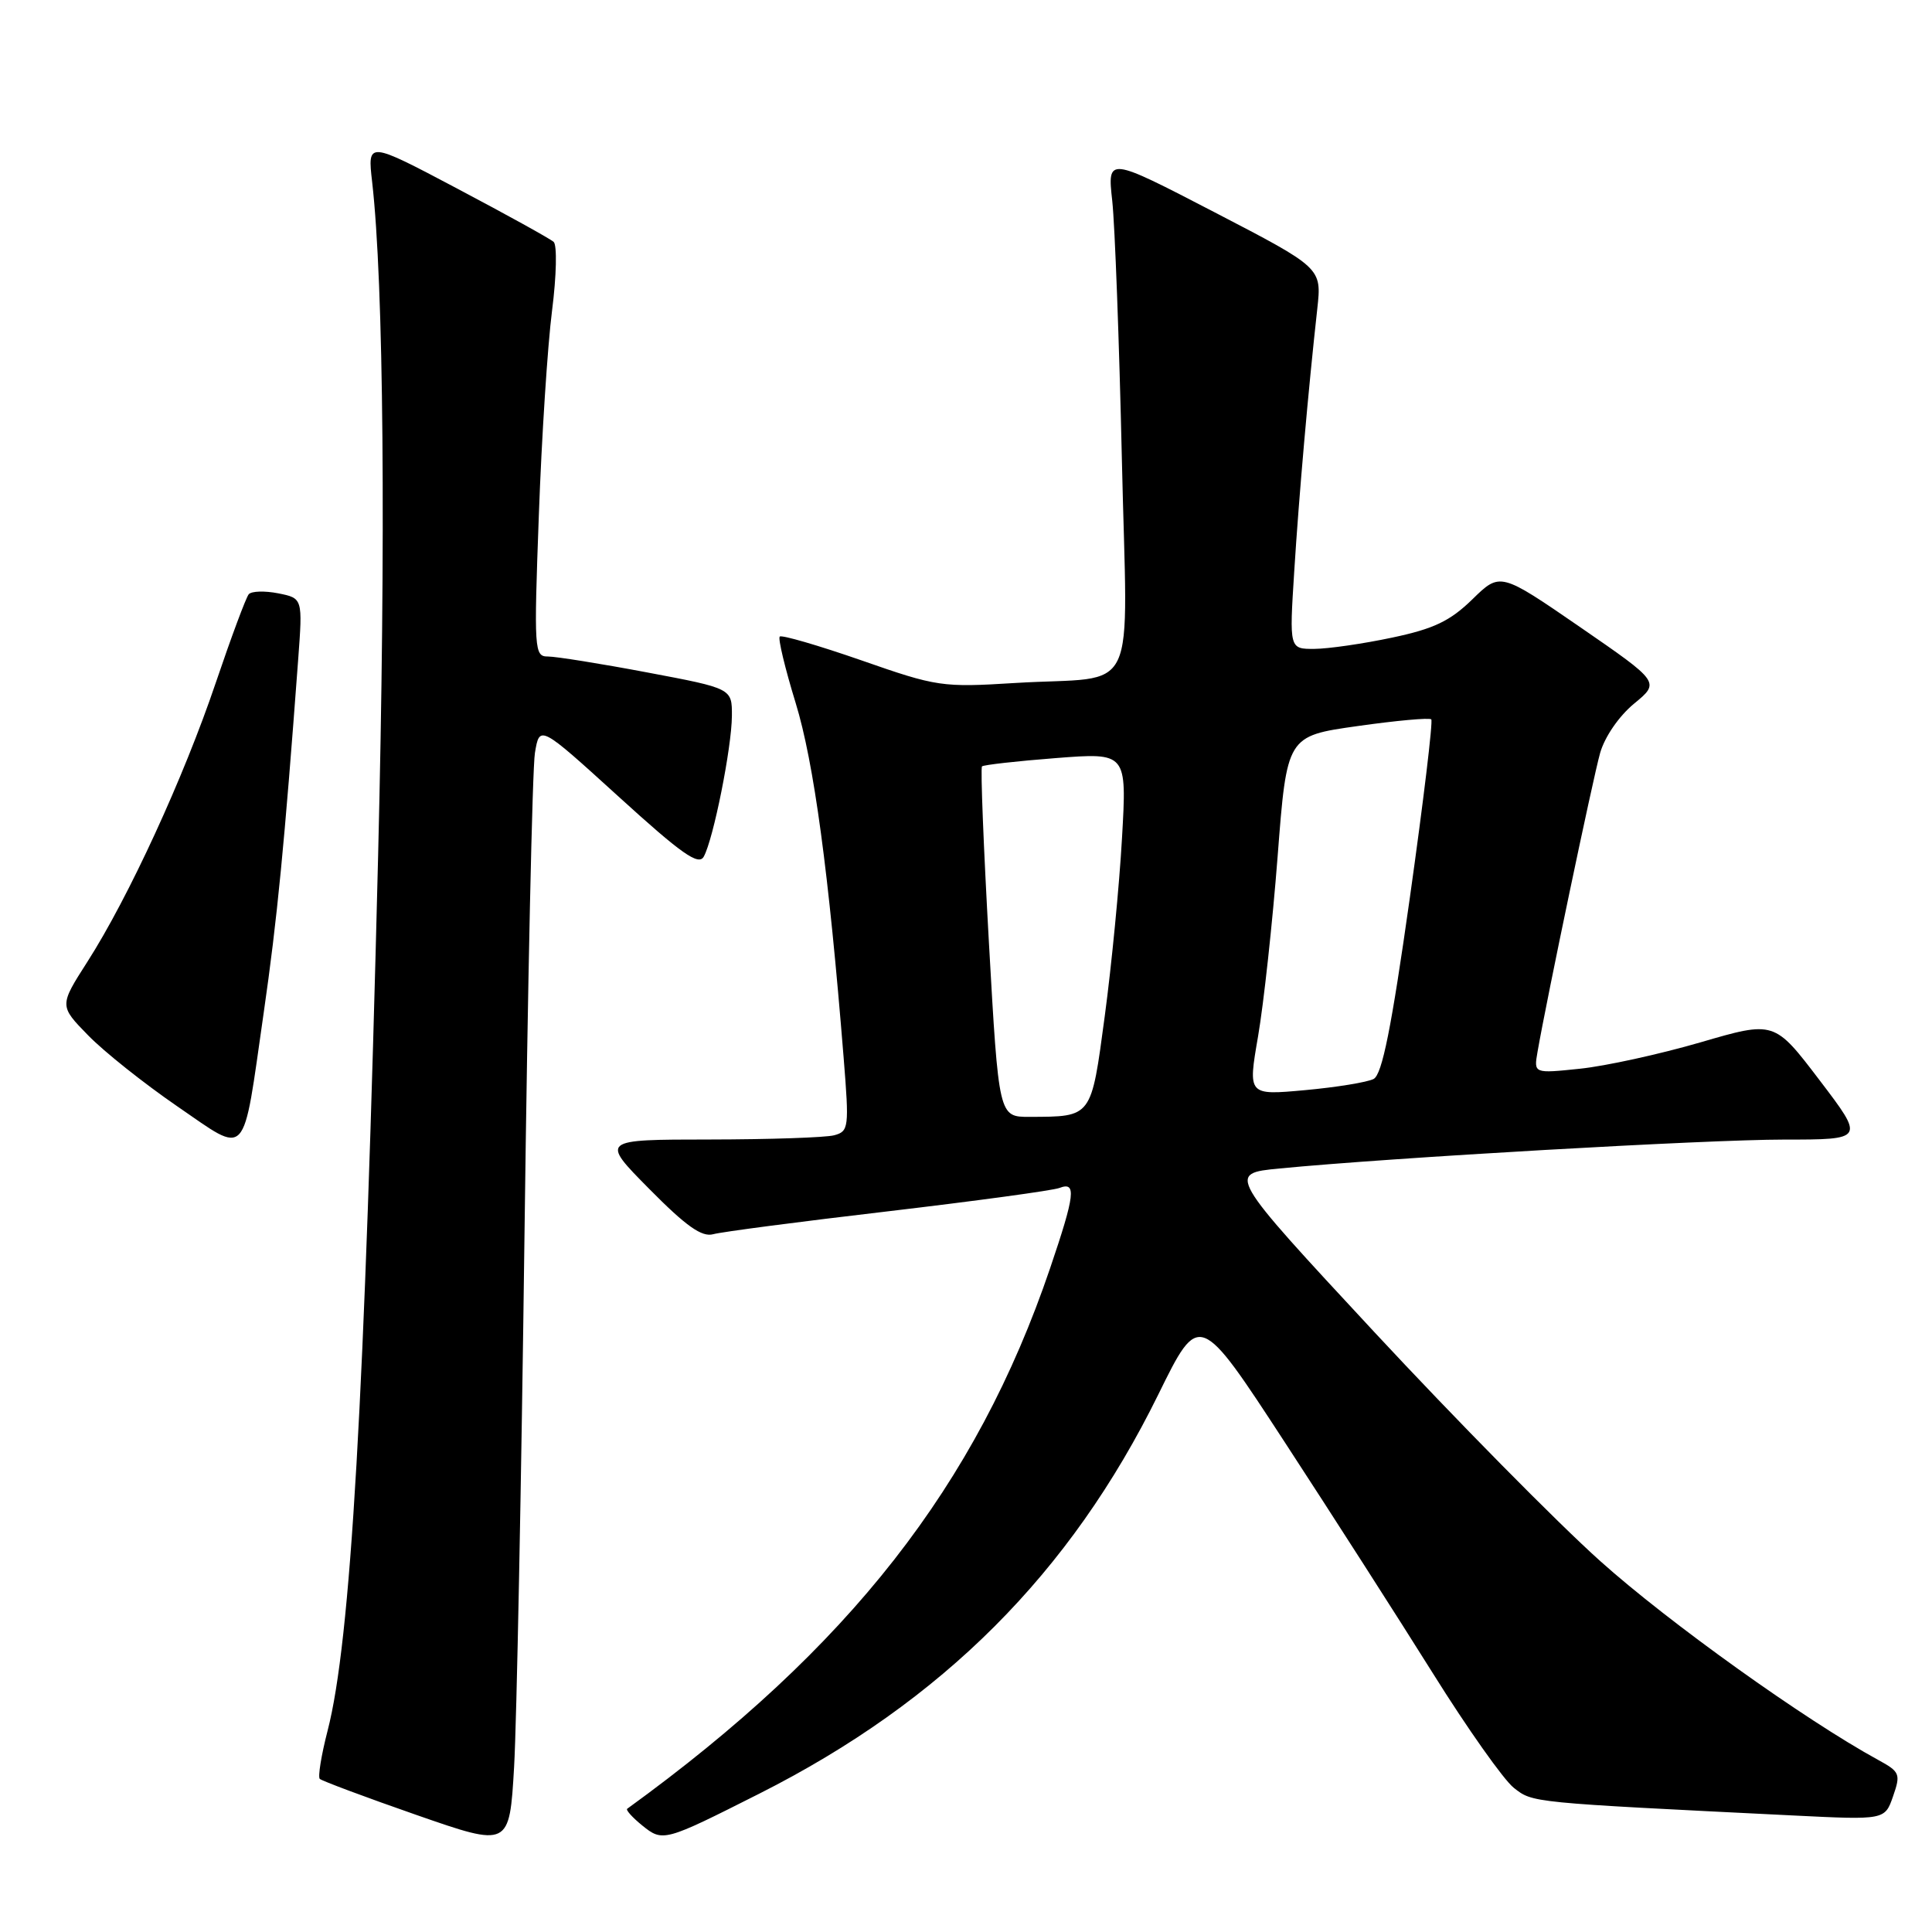 <?xml version="1.0" encoding="UTF-8" standalone="no"?>
<!DOCTYPE svg PUBLIC "-//W3C//DTD SVG 1.1//EN" "http://www.w3.org/Graphics/SVG/1.1/DTD/svg11.dtd" >
<svg xmlns="http://www.w3.org/2000/svg" xmlns:xlink="http://www.w3.org/1999/xlink" version="1.1" viewBox="0 0 256 256">
 <g >
 <path fill="currentColor"
d=" M 69.50 163.50 C 69.92 130.50 70.54 101.82 70.88 99.77 C 71.50 96.04 71.50 96.04 81.95 105.54 C 90.31 113.15 92.57 114.74 93.25 113.51 C 94.52 111.24 96.96 99.04 96.98 94.86 C 97.00 91.22 97.00 91.22 85.75 89.10 C 79.56 87.93 73.65 86.99 72.61 86.99 C 70.79 87.00 70.74 86.22 71.40 68.25 C 71.77 57.94 72.56 45.75 73.15 41.16 C 73.74 36.54 73.83 32.47 73.36 32.05 C 72.89 31.63 67.14 28.45 60.59 24.99 C 48.69 18.70 48.69 18.70 49.31 24.10 C 50.85 37.59 51.14 71.21 50.10 113.50 C 48.32 185.51 46.48 217.49 43.40 229.36 C 42.57 232.58 42.11 235.44 42.37 235.71 C 42.64 235.97 48.40 238.13 55.18 240.49 C 67.50 244.78 67.50 244.78 68.12 234.14 C 68.46 228.29 69.08 196.50 69.50 163.50 Z  M 100.63 237.66 C 124.88 225.42 141.83 208.46 153.48 184.78 C 158.91 173.74 158.91 173.74 170.25 191.12 C 176.49 200.68 185.32 214.46 189.87 221.73 C 194.42 229.01 199.24 235.83 200.58 236.89 C 203.12 238.88 202.59 238.83 237.62 240.56 C 249.75 241.16 249.75 241.16 250.84 238.02 C 251.87 235.06 251.75 234.77 248.85 233.19 C 239.16 227.89 221.12 214.99 212.05 206.86 C 206.30 201.71 192.83 188.04 182.10 176.50 C 162.60 155.50 162.60 155.50 169.55 154.83 C 184.26 153.40 226.12 151.00 236.36 151.00 C 247.09 151.00 247.09 151.00 241.10 143.13 C 235.11 135.26 235.11 135.26 225.31 138.12 C 219.91 139.69 212.74 141.26 209.36 141.61 C 203.23 142.25 203.23 142.25 203.73 139.38 C 204.93 132.45 211.07 103.16 212.02 99.79 C 212.63 97.64 214.51 94.90 216.52 93.24 C 219.97 90.40 219.97 90.40 209.38 83.10 C 198.78 75.81 198.78 75.81 195.09 79.42 C 192.13 82.30 190.00 83.32 184.45 84.49 C 180.63 85.30 176.00 85.97 174.17 85.98 C 170.84 86.00 170.84 86.00 171.49 75.75 C 172.12 65.70 173.36 51.61 174.55 40.89 C 175.14 35.50 175.14 35.50 160.94 28.13 C 146.73 20.76 146.73 20.76 147.38 26.63 C 147.73 29.86 148.30 45.19 148.65 60.70 C 149.37 93.35 151.20 89.48 134.50 90.50 C 124.84 91.10 124.15 91.00 114.14 87.50 C 108.44 85.52 103.57 84.10 103.32 84.35 C 103.07 84.60 104.02 88.56 105.43 93.15 C 107.85 101.04 109.81 115.53 111.79 140.19 C 112.53 149.42 112.47 149.91 110.53 150.43 C 109.41 150.73 101.99 150.98 94.03 150.99 C 79.56 151.00 79.56 151.00 86.03 157.54 C 90.91 162.48 92.99 163.95 94.50 163.54 C 95.60 163.23 106.01 161.87 117.63 160.51 C 129.25 159.14 139.49 157.75 140.38 157.41 C 142.66 156.53 142.46 158.28 139.14 168.06 C 129.37 196.82 112.52 218.36 83.11 239.67 C 82.89 239.82 83.78 240.81 85.08 241.87 C 87.83 244.09 87.97 244.05 100.63 237.66 Z  M 34.94 134.21 C 36.73 121.82 37.69 111.92 39.51 87.39 C 40.11 79.27 40.11 79.27 36.87 78.62 C 35.08 78.27 33.33 78.32 32.96 78.74 C 32.60 79.16 30.63 84.45 28.58 90.50 C 24.34 103.04 17.04 118.91 11.58 127.44 C 7.85 133.27 7.85 133.27 11.68 137.19 C 13.78 139.35 19.09 143.57 23.47 146.58 C 32.97 153.08 32.09 154.03 34.94 134.21 Z  M 131.04 124.96 C 130.33 112.29 129.91 101.76 130.12 101.55 C 130.33 101.35 134.73 100.85 139.91 100.45 C 149.32 99.72 149.32 99.72 148.67 111.06 C 148.32 117.29 147.29 127.90 146.39 134.61 C 144.57 148.18 144.74 147.96 136.42 147.99 C 132.34 148.00 132.34 148.00 131.04 124.96 Z  M 166.70 137.32 C 167.44 133.02 168.61 122.31 169.29 113.51 C 170.52 97.53 170.52 97.53 179.87 96.21 C 185.01 95.48 189.41 95.08 189.65 95.32 C 189.89 95.56 188.61 106.20 186.81 118.97 C 184.37 136.24 183.14 142.38 182.01 142.97 C 181.18 143.40 177.09 144.07 172.92 144.45 C 165.35 145.14 165.35 145.14 166.70 137.32 Z "/>
</g>
</svg>